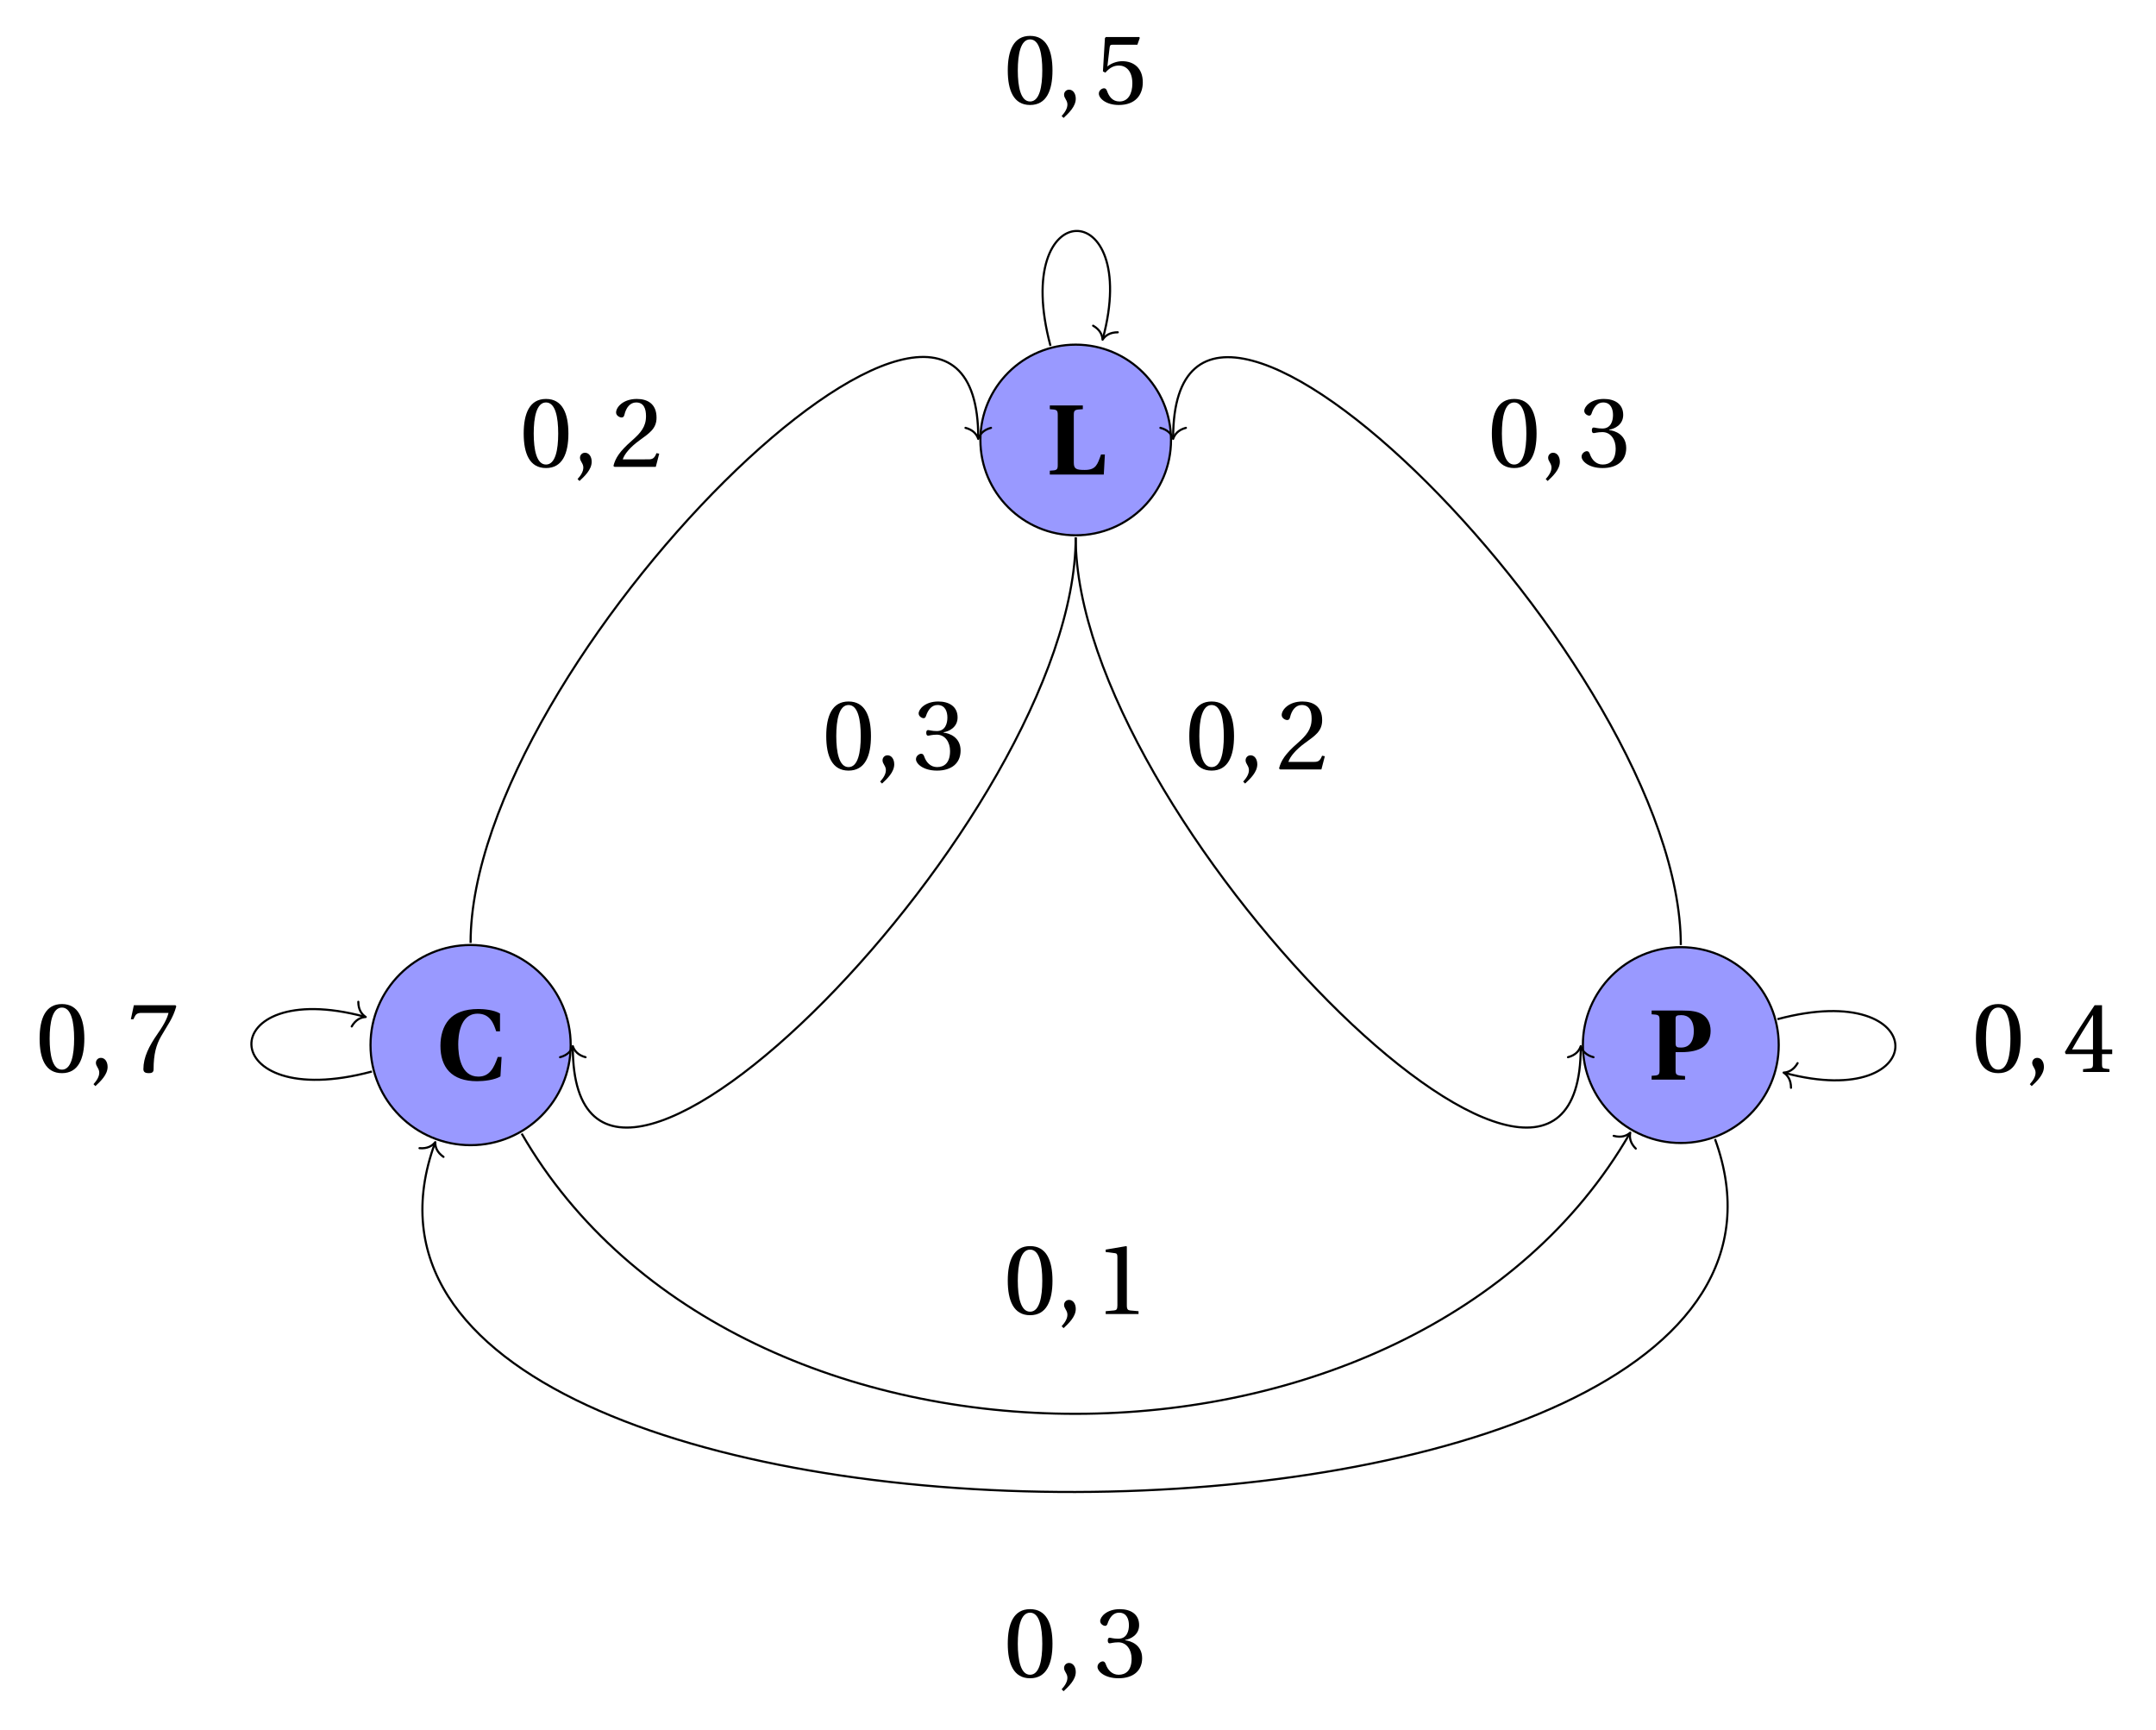 <svg xmlns="http://www.w3.org/2000/svg" xmlns:xlink="http://www.w3.org/1999/xlink" width="403.137px" height="323.467px" viewBox="0 0 403.137 323.467"><defs><path id="a" d="M.719 0H10.812l.203-3.75h-.719C9.625-1.891 9.375-.859 7.25-.859c-1.562 0-2.047-.172-2.047-1.359v-8.891c0-.953.141-1.047 1.688-1.109v-.703H.719v.703c1.328.062 1.484.156 1.484 1.109v9.297c0 .953-.156 1.031-1.484 1.094Zm0 0"/><path id="b" d="M.891-6.344c0 4 2.047 6.625 6.844 6.625 1.312 0 3.25-.219 4.375-.891L12.328-4.25h-.719c-.719 2.047-1.516 3.672-3.625 3.672-3.312 0-3.766-3.953-3.766-6.062 0-1.375.25-5.703 3.625-5.703 2.391 0 3.031 1.953 3.469 3.297h.719V-12.375c-1.125-.688-3.094-.844-4.016-.844-2.656 0-4.422.734-5.516 1.969C1.375-9.984.891-8.203.891-6.344m0 0"/><path id="c" d="M.719 0h6.25v-.672C5.328-.781 5.203-.859 5.203-1.812v-3.328h1.094c1.75 0 3.141-.328 4-.938C11.234-6.75 11.75-7.75 11.75-9.141c0-1.469-.656-2.531-1.578-3.078-.906-.562-2.141-.703-3.656-.703H.719v.703c1.328.062 1.484.156 1.484 1.109v9.297c0 .953-.156 1.031-1.484 1.094Zm4.484-6.781V-11.375c0-.516.125-.688 1.078-.688 1.25 0 2.328.812 2.328 2.984C8.609-7.672 8.125-6 6.234-6 5.5-6 5.203-6.062 5.203-6.781m0 0"/><path id="d" d="M.781-6.234C.781-2.5 1.875.219 4.953.219c3.078 0 4.188-2.719 4.188-6.453 0-3.75-1.109-6.469-4.188-6.469-3.078 0-4.172 2.719-4.172 6.469m1.875 0c0-3.047.531-5.812 2.297-5.812 1.766 0 2.281 2.766 2.281 5.812 0 3.031-.516 5.797-2.281 5.797-1.766 0-2.297-2.766-2.297-5.797m0 0"/><path id="e" d="m.953 2.281.359.359c.938-.875 2.281-2.125 2.281-3.594 0-1-.531-1.688-1.25-1.688-.578 0-.938.453-.938.938 0 .672.625 1.031.625 1.828 0 .766-.484 1.5-1.078 2.156m0 0"/><path id="f" d="M.781-9.859h.484l.188-.391c.234-.516.5-.797 1.328-.797h5.047c-.172.672-.531 1.75-2.047 3.906C4.172-4.828 3.125-2.75 3.125-.531c0 .609.438.75 1.016.75.516 0 .891-.125.891-.719 0-2.859.5-4.594 1.406-6.172C7.625-8.766 8.625-9.938 9.281-12.281l-.156-.203H1.344Zm0 0"/><path id="g" d="M.5-.172.703 0h7.719l.641-2.469-.516-.094c-.391 1.016-.781 1.156-1.531 1.156H2.25c.297-.984 1.406-2.312 3.141-3.562C7.172-6.281 8.562-7.109 8.562-9.203c0-2.609-1.719-3.5-3.688-3.5-2.562 0-3.875 1.547-3.875 2.531 0 .625.703.938 1.031.938.328 0 .453-.203.531-.531.297-1.266 1.031-2.281 2.188-2.281 1.438 0 1.844 1.188 1.844 2.562 0 2.016-1.016 3.141-2.641 4.578C1.656-2.906.859-1.625.5-.172m0 0"/><path id="h" d="M2.031 0h6.141v-.531L6.594-.672c-.391-.047-.609-.188-.609-.922v-11l-.094-.109-3.859.656v.453l1.75.219c.312.047.438.188.438.719v9.062c0 .734-.188.875-.625.922l-1.562.141Zm0 0"/><path id="i" d="m.359-3.734.156.391h5.094v1.906c0 .641-.203.734-.656.781L3.75-.531V0h4.938v-.531l-.844-.109c-.438-.062-.547-.156-.547-.797v-1.906h1.906v-.875H7.297v-8.266h-1.375c-1.75 2.594-3.859 5.828-5.562 8.75m1.344-.484c1.125-2.016 2.469-4.188 3.906-6.453v6.453Zm0 0"/><path id="j" d="M.5-1.906c0 .797 1.281 2.125 3.938 2.125 2.703 0 4.406-1.375 4.406-3.75 0-2.516-2.141-3.25-3.172-3.344v-.078c1-.156 2.609-.922 2.609-2.766 0-2.062-1.609-2.984-3.609-2.984C2.203-12.703 1-11.266 1-10.469c0 .578.656.891.906.891.234 0 .375-.141.453-.375.422-1.281 1.125-2.094 2.172-2.094C6-12.047 6.375-10.75 6.375-9.703c0 1.109-.391 2.531-1.984 2.531-.891 0-1.406-.188-1.625-.188-.234 0-.344.188-.344.516 0 .328.109.531.344.531.219 0 .734-.188 1.625-.188C5.984-6.5 6.875-5.062 6.875-3.438c0 2.219-1.094 3-2.422 3-1.234 0-2.047-.906-2.406-1.969-.125-.359-.297-.531-.562-.531C1.156-2.938.5-2.578.5-1.906m0 0"/><path id="k" d="M.75-1.906c0 .859 1.312 2.125 3.734 2.125 3.094 0 4.484-1.875 4.484-4.234 0-2.625-1.641-3.953-3.859-3.953-1.031 0-2.172.453-2.766 1l.422-3.547c.062-.469.172-.531.531-.531h4.656l.453-1.281-.094-.156h-6.25l-.172.188-.375 6.234.453.234C2.75-6.719 3.5-7.156 4.516-7.156c1.188 0 2.5.875 2.5 3.344 0 1.922-.781 3.375-2.406 3.375-1.312 0-1.969-.938-2.344-2-.094-.281-.281-.469-.531-.469-.391 0-.984.375-.984 1m0 0"/></defs><path fill="#99F" stroke="#000" stroke-miterlimit="10" stroke-width=".398" d="M218.961 82.266c0-9.844-7.98-17.824-17.824-17.824-9.84 0-17.82 7.98-17.82 17.824s7.98 17.824 17.82 17.824c9.844 0 17.824-7.98 17.824-17.824Zm0 0"/><use xlink:href="#a" x="195.58" y="88.729"/><path fill="#99F" stroke="#000" stroke-miterlimit="10" stroke-width=".398" d="M106.707 195.41c0-10.336-8.379-18.711-18.715-18.711-10.332 0-18.711 8.375-18.711 18.711 0 10.336 8.379 18.715 18.711 18.715 10.336 0 18.715-8.379 18.715-18.715Zm0 0"/><use xlink:href="#b" x="81.463" y="201.883"/><path fill="#99F" stroke="#000" stroke-miterlimit="10" stroke-width=".398" d="M332.594 195.41c0-10.113-8.199-18.309-18.309-18.309-10.113 0-18.312 8.195-18.312 18.309 0 10.113 8.199 18.309 18.312 18.309 10.109 0 18.309-8.195 18.309-18.309Zm0 0"/><use xlink:href="#c" x="308.107" y="201.873"/><use xlink:href="#d" x="6.627" y="200.441"/><use xlink:href="#e" x="16.528" y="200.441"/><use xlink:href="#f" x="23.686" y="200.441"/><use xlink:href="#d" x="97.141" y="87.297"/><use xlink:href="#e" x="107.043" y="87.297"/><use xlink:href="#g" x="114.2" y="87.297"/><use xlink:href="#d" x="187.656" y="245.699"/><use xlink:href="#e" x="197.558" y="245.699"/><use xlink:href="#h" x="204.716" y="245.699"/><use xlink:href="#d" x="368.686" y="200.441"/><use xlink:href="#e" x="378.587" y="200.441"/><use xlink:href="#i" x="385.745" y="200.441"/><use xlink:href="#d" x="278.172" y="87.297"/><use xlink:href="#e" x="288.073" y="87.297"/><use xlink:href="#j" x="295.231" y="87.297"/><use xlink:href="#d" x="187.656" y="313.584"/><use xlink:href="#e" x="197.558" y="313.584"/><use xlink:href="#j" x="204.716" y="313.584"/><use xlink:href="#d" x="187.656" y="19.411"/><use xlink:href="#e" x="197.558" y="19.411"/><use xlink:href="#k" x="204.716" y="19.411"/><use xlink:href="#d" x="153.713" y="143.869"/><use xlink:href="#e" x="163.615" y="143.869"/><use xlink:href="#j" x="170.772" y="143.869"/><use xlink:href="#d" x="221.6" y="143.869"/><use xlink:href="#e" x="231.501" y="143.869"/><use xlink:href="#g" x="238.659" y="143.869"/><path fill="none" stroke="#000" stroke-miterlimit="10" stroke-width=".398" d="M201.137 100.484c0 52.273 94.438 147.199 94.438 95.324"/><path fill="none" stroke="#000" stroke-linecap="round" stroke-linejoin="round" stroke-miterlimit="10" stroke-width=".398" d="M293.191 197.676c1.43-.375 2.105-1.219 2.383-2.066.281.848.957 1.691 2.387 2.066"/><path fill="none" stroke="#000" stroke-miterlimit="10" stroke-width=".398" d="M201.137 100.484c0 52.273-94.031 147.199-94.031 95.324"/><path fill="none" stroke="#000" stroke-linecap="round" stroke-linejoin="round" stroke-miterlimit="10" stroke-width=".398" d="M104.719 197.676c1.43-.375 2.105-1.219 2.387-2.066.277.848.953 1.691 2.383 2.066"/><path fill="none" stroke="#000" stroke-miterlimit="10" stroke-width=".398" d="M87.992 176.301c0-52.273 94.926-146.309 94.926-94.434"/><path fill="none" stroke="#000" stroke-linecap="round" stroke-linejoin="round" stroke-miterlimit="10" stroke-width=".398" d="M185.305 80c-1.434.375-2.109 1.219-2.387 2.066-.277-.848-.953-1.691-2.387-2.066"/><path fill="none" stroke="#000" stroke-miterlimit="10" stroke-width=".398" d="M97.547 211.961c40.438 70.039 166.945 69.688 207.184-.004"/><path fill="none" stroke="#000" stroke-linecap="round" stroke-linejoin="round" stroke-miterlimit="10" stroke-width=".398" d="M301.73 212.383c1.43.387 2.434-.004 3.102-.598-.184.871-.02 1.938 1.031 2.98"/><path fill="none" stroke="#000" stroke-miterlimit="10" stroke-width=".398" d="M320.68 212.988c31.91 87.664-271.129 88.043-239.359.754"/><path fill="none" stroke="#000" stroke-linecap="round" stroke-linejoin="round" stroke-miterlimit="10" stroke-width=".398" d="M78.441 214.684c1.473.133 2.395-.426 2.949-1.129-.031.895.316 1.914 1.535 2.758"/><path fill="none" stroke="#000" stroke-miterlimit="10" stroke-width=".398" d="M314.285 176.703c0-52.273-94.926-146.711-94.926-94.836"/><path fill="none" stroke="#000" stroke-linecap="round" stroke-linejoin="round" stroke-miterlimit="10" stroke-width=".398" d="M221.746 80c-1.434.375-2.109 1.219-2.387 2.066-.277-.848-.953-1.691-2.387-2.066"/><path fill="none" stroke="#000" stroke-miterlimit="10" stroke-width=".398" d="M196.422 64.668c-7.613-28.418 17.047-28.418 9.793-1.348"/><path fill="none" stroke="#000" stroke-linecap="round" stroke-linejoin="round" stroke-miterlimit="10" stroke-width=".398" d="M209.004 62.133c-1.48-.004-2.352.633-2.84 1.383-.051-.895-.484-1.883-1.77-2.617"/><path fill="none" stroke="#000" stroke-miterlimit="10" stroke-width=".398" d="M69.535 200.355c-29.809 7.988-29.809-17.879-1.344-10.25"/><path fill="none" stroke="#000" stroke-linecap="round" stroke-linejoin="round" stroke-miterlimit="10" stroke-width=".398" d="M67 187.316c-.004 1.48.633 2.352 1.383 2.84-.891.051-1.879.484-2.617 1.77"/><path fill="none" stroke="#000" stroke-miterlimit="10" stroke-width=".398" d="M332.352 190.57c29.18-7.82 29.18 17.5 1.348 10.043"/><path fill="none" stroke="#000" stroke-linecap="round" stroke-linejoin="round" stroke-miterlimit="10" stroke-width=".398" d="M334.887 203.398c.004-1.48-.633-2.352-1.383-2.84.895-.047 1.883-.484 2.617-1.77"/></svg>